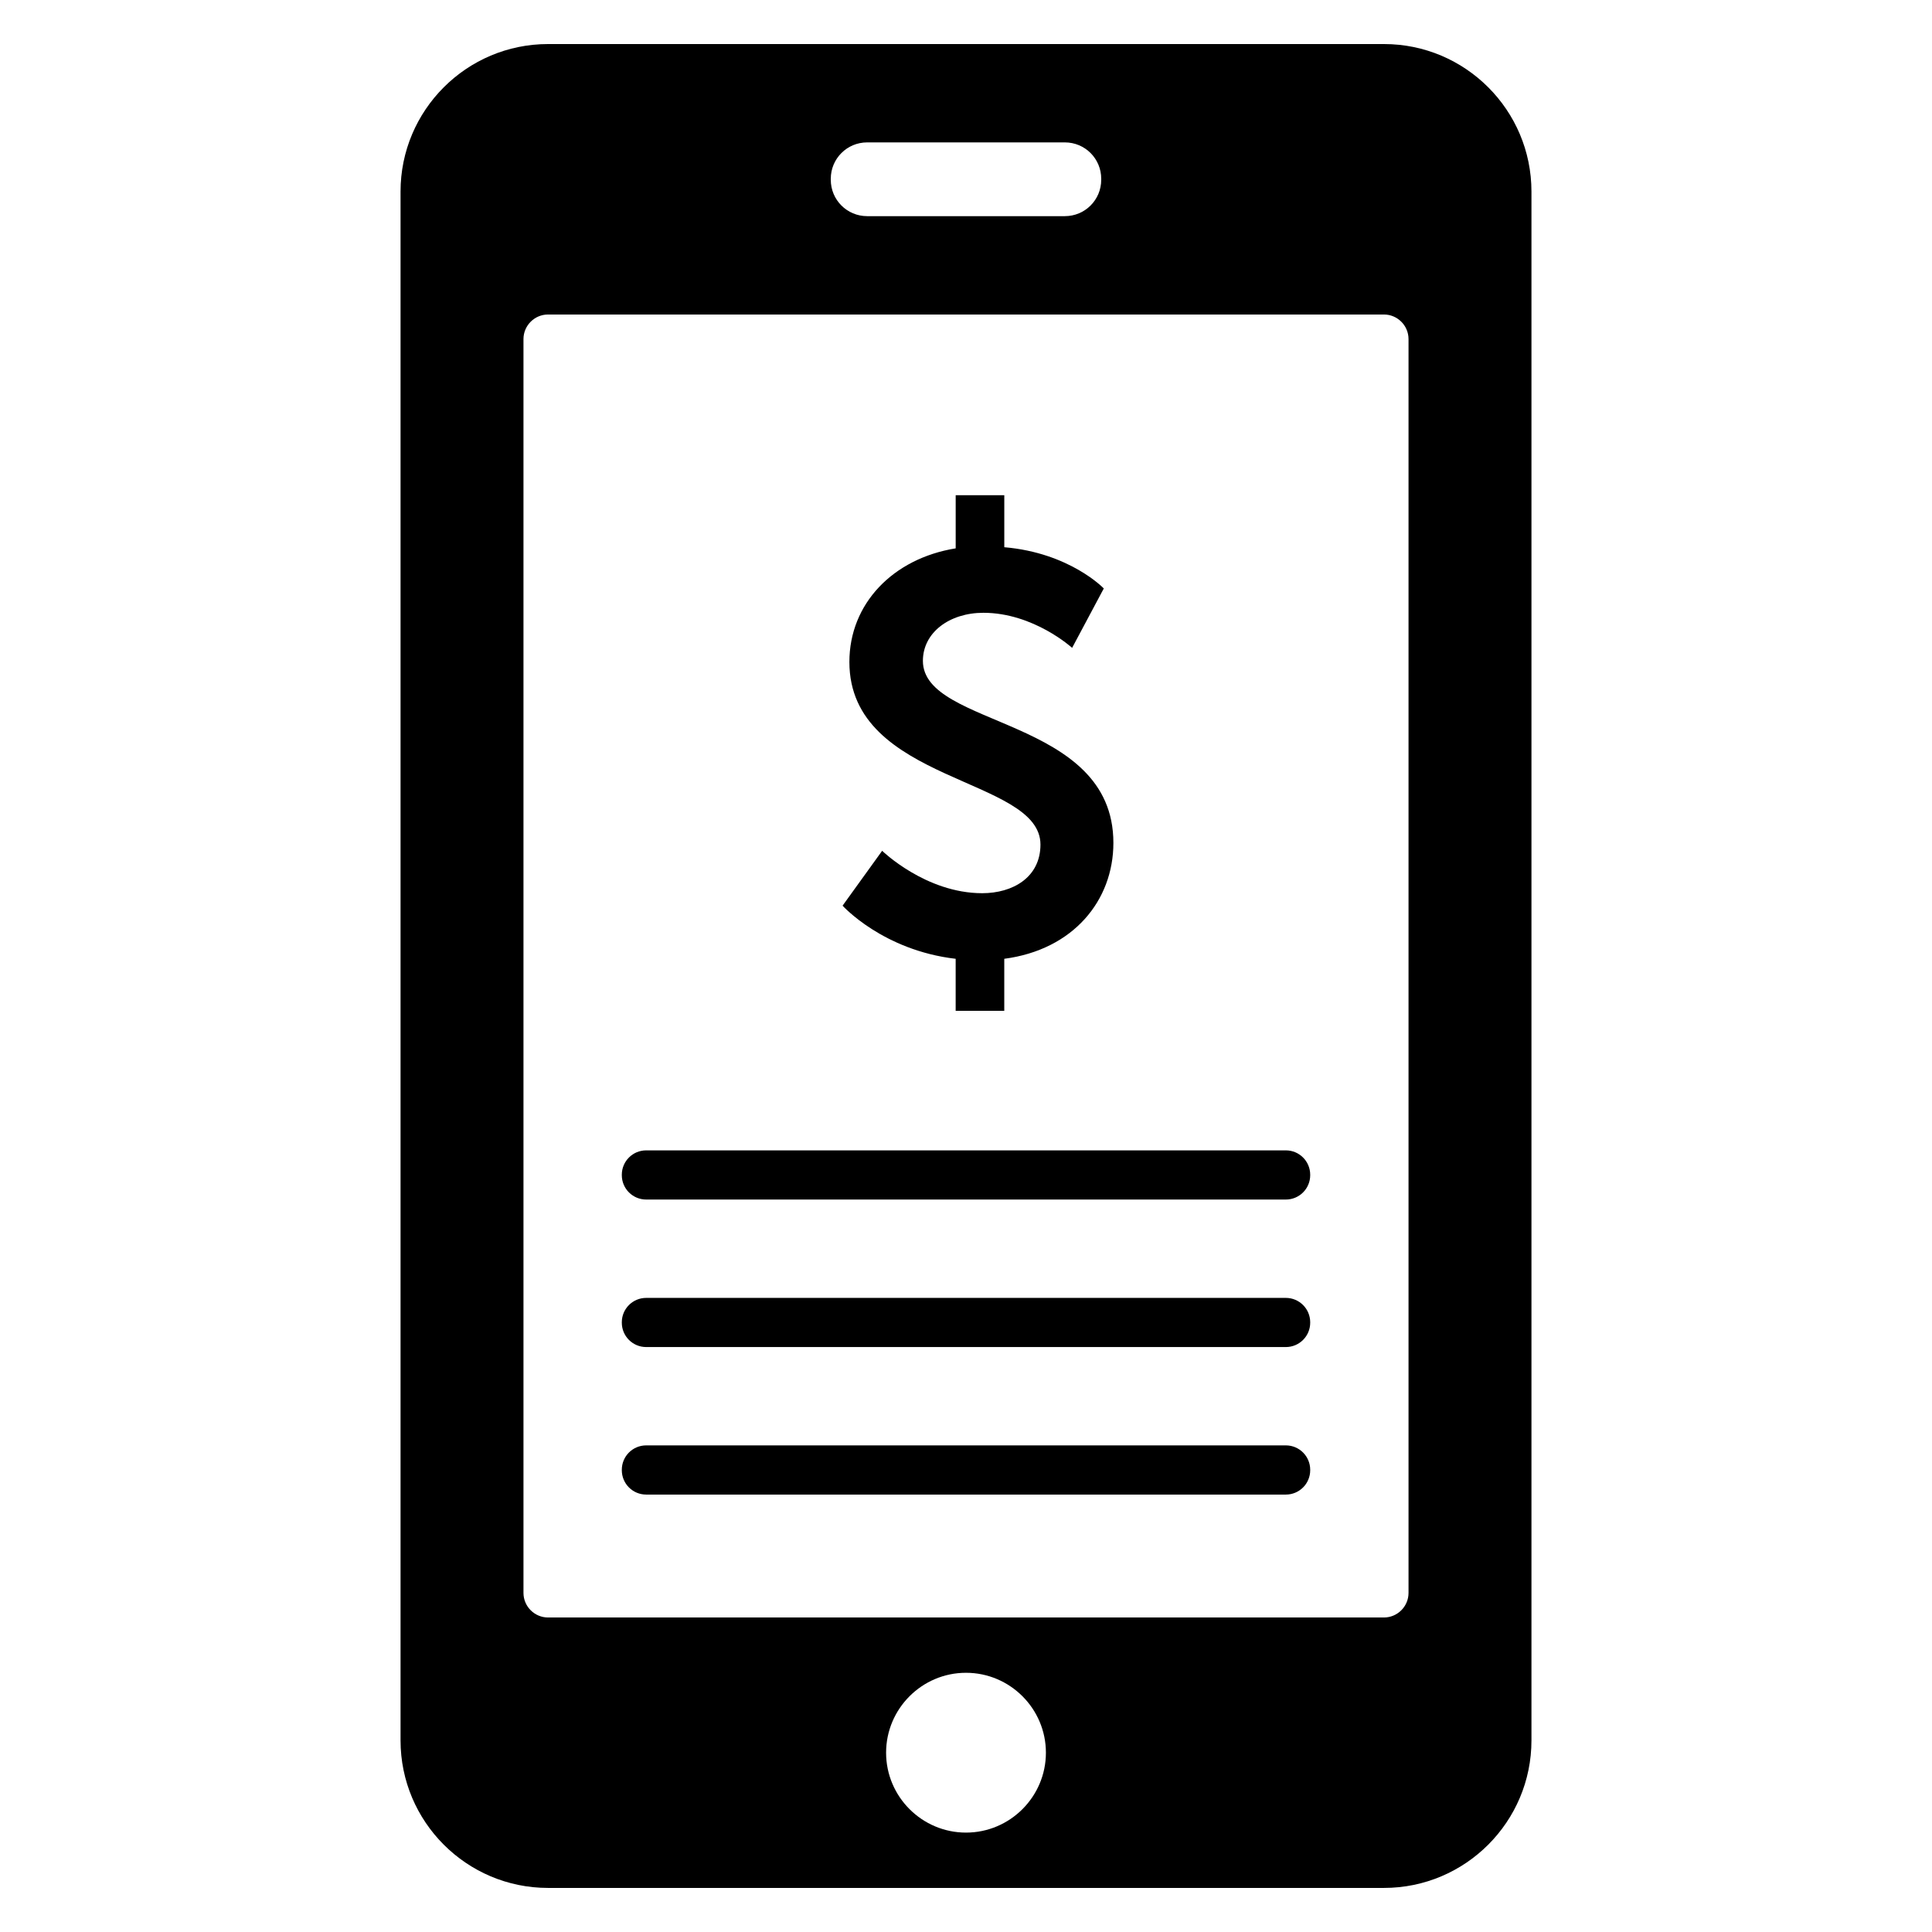 <?xml version="1.0" encoding="utf-8"?>
<!-- Generator: Adobe Illustrator 16.0.0, SVG Export Plug-In . SVG Version: 6.00 Build 0)  -->
<!DOCTYPE svg PUBLIC "-//W3C//DTD SVG 1.1//EN" "http://www.w3.org/Graphics/SVG/1.1/DTD/svg11.dtd">
<svg version="1.1" id="Layer_1" xmlns="http://www.w3.org/2000/svg" xmlns:xlink="http://www.w3.org/1999/xlink" x="0px" y="0px"
	 width="100px" height="100px" viewBox="0 0 100 100" enable-background="new 0 0 100 100" xml:space="preserve">
<g>
	<path d="M71.633,2.28H28.367c-4.212,0-7.635,3.423-7.635,7.635v80.168c0,4.212,3.423,7.636,7.635,7.636h43.266
		c4.213,0,7.635-3.424,7.635-7.636V9.916C79.268,5.703,75.846,2.28,71.633,2.28z M43.001,9.254c0-1.043,0.841-1.884,1.884-1.884
		h10.23c1.044,0,1.884,0.841,1.884,1.884v0.05c0,1.043-0.84,1.884-1.884,1.884h-10.23c-1.043,0-1.884-0.84-1.884-1.884V9.254z
		 M50,94.855c-2.277,0-4.136-1.857-4.136-4.136c0-2.277,1.858-4.136,4.136-4.136c2.278,0,4.136,1.858,4.136,4.136
		C54.136,92.998,52.278,94.855,50,94.855z M72.905,82.449c0,0.699-0.572,1.272-1.272,1.272H28.367c-0.7,0-1.272-0.573-1.272-1.272
		V17.551c0-0.7,0.572-1.272,1.272-1.272h43.266c0.7,0,1.272,0.573,1.272,1.272V82.449z"/>
	<path d="M66.556,74.813h-33.11c-0.696,0-1.261,0.564-1.261,1.261v0.024c0,0.696,0.564,1.261,1.261,1.261h33.11
		c0.695,0,1.26-0.564,1.26-1.261v-0.024C67.815,75.378,67.251,74.813,66.556,74.813z"/>
	<path d="M66.556,67.179h-33.11c-0.696,0-1.261,0.564-1.261,1.26v0.024c0,0.696,0.564,1.26,1.261,1.26h33.11
		c0.695,0,1.26-0.564,1.26-1.26v-0.024C67.815,67.743,67.251,67.179,66.556,67.179z"/>
	<path d="M50.84,46.232c-2.927,0-5.18-2.195-5.18-2.195l-2.048,2.84c0,0,2.078,2.31,5.853,2.75v2.692h2.516v-2.692
		c3.569-0.469,5.648-3.013,5.648-5.999c0-6.555-9.86-5.94-9.86-9.422c0-1.465,1.374-2.488,3.13-2.488
		c2.604,0,4.594,1.815,4.594,1.815l1.639-3.074c0,0-1.755-1.844-5.15-2.135v-2.692h-2.516v2.751
		c-3.248,0.526-5.502,2.866-5.502,5.88c0,6.291,9.89,5.94,9.89,9.452C53.853,45.415,52.418,46.232,50.84,46.232z"/>
	<path d="M66.556,59.543h-33.11c-0.696,0-1.261,0.564-1.261,1.26v0.025c0,0.696,0.564,1.26,1.261,1.26h33.11
		c0.695,0,1.26-0.564,1.26-1.26v-0.025C67.815,60.108,67.251,59.543,66.556,59.543z"/>
</g>
</svg>
